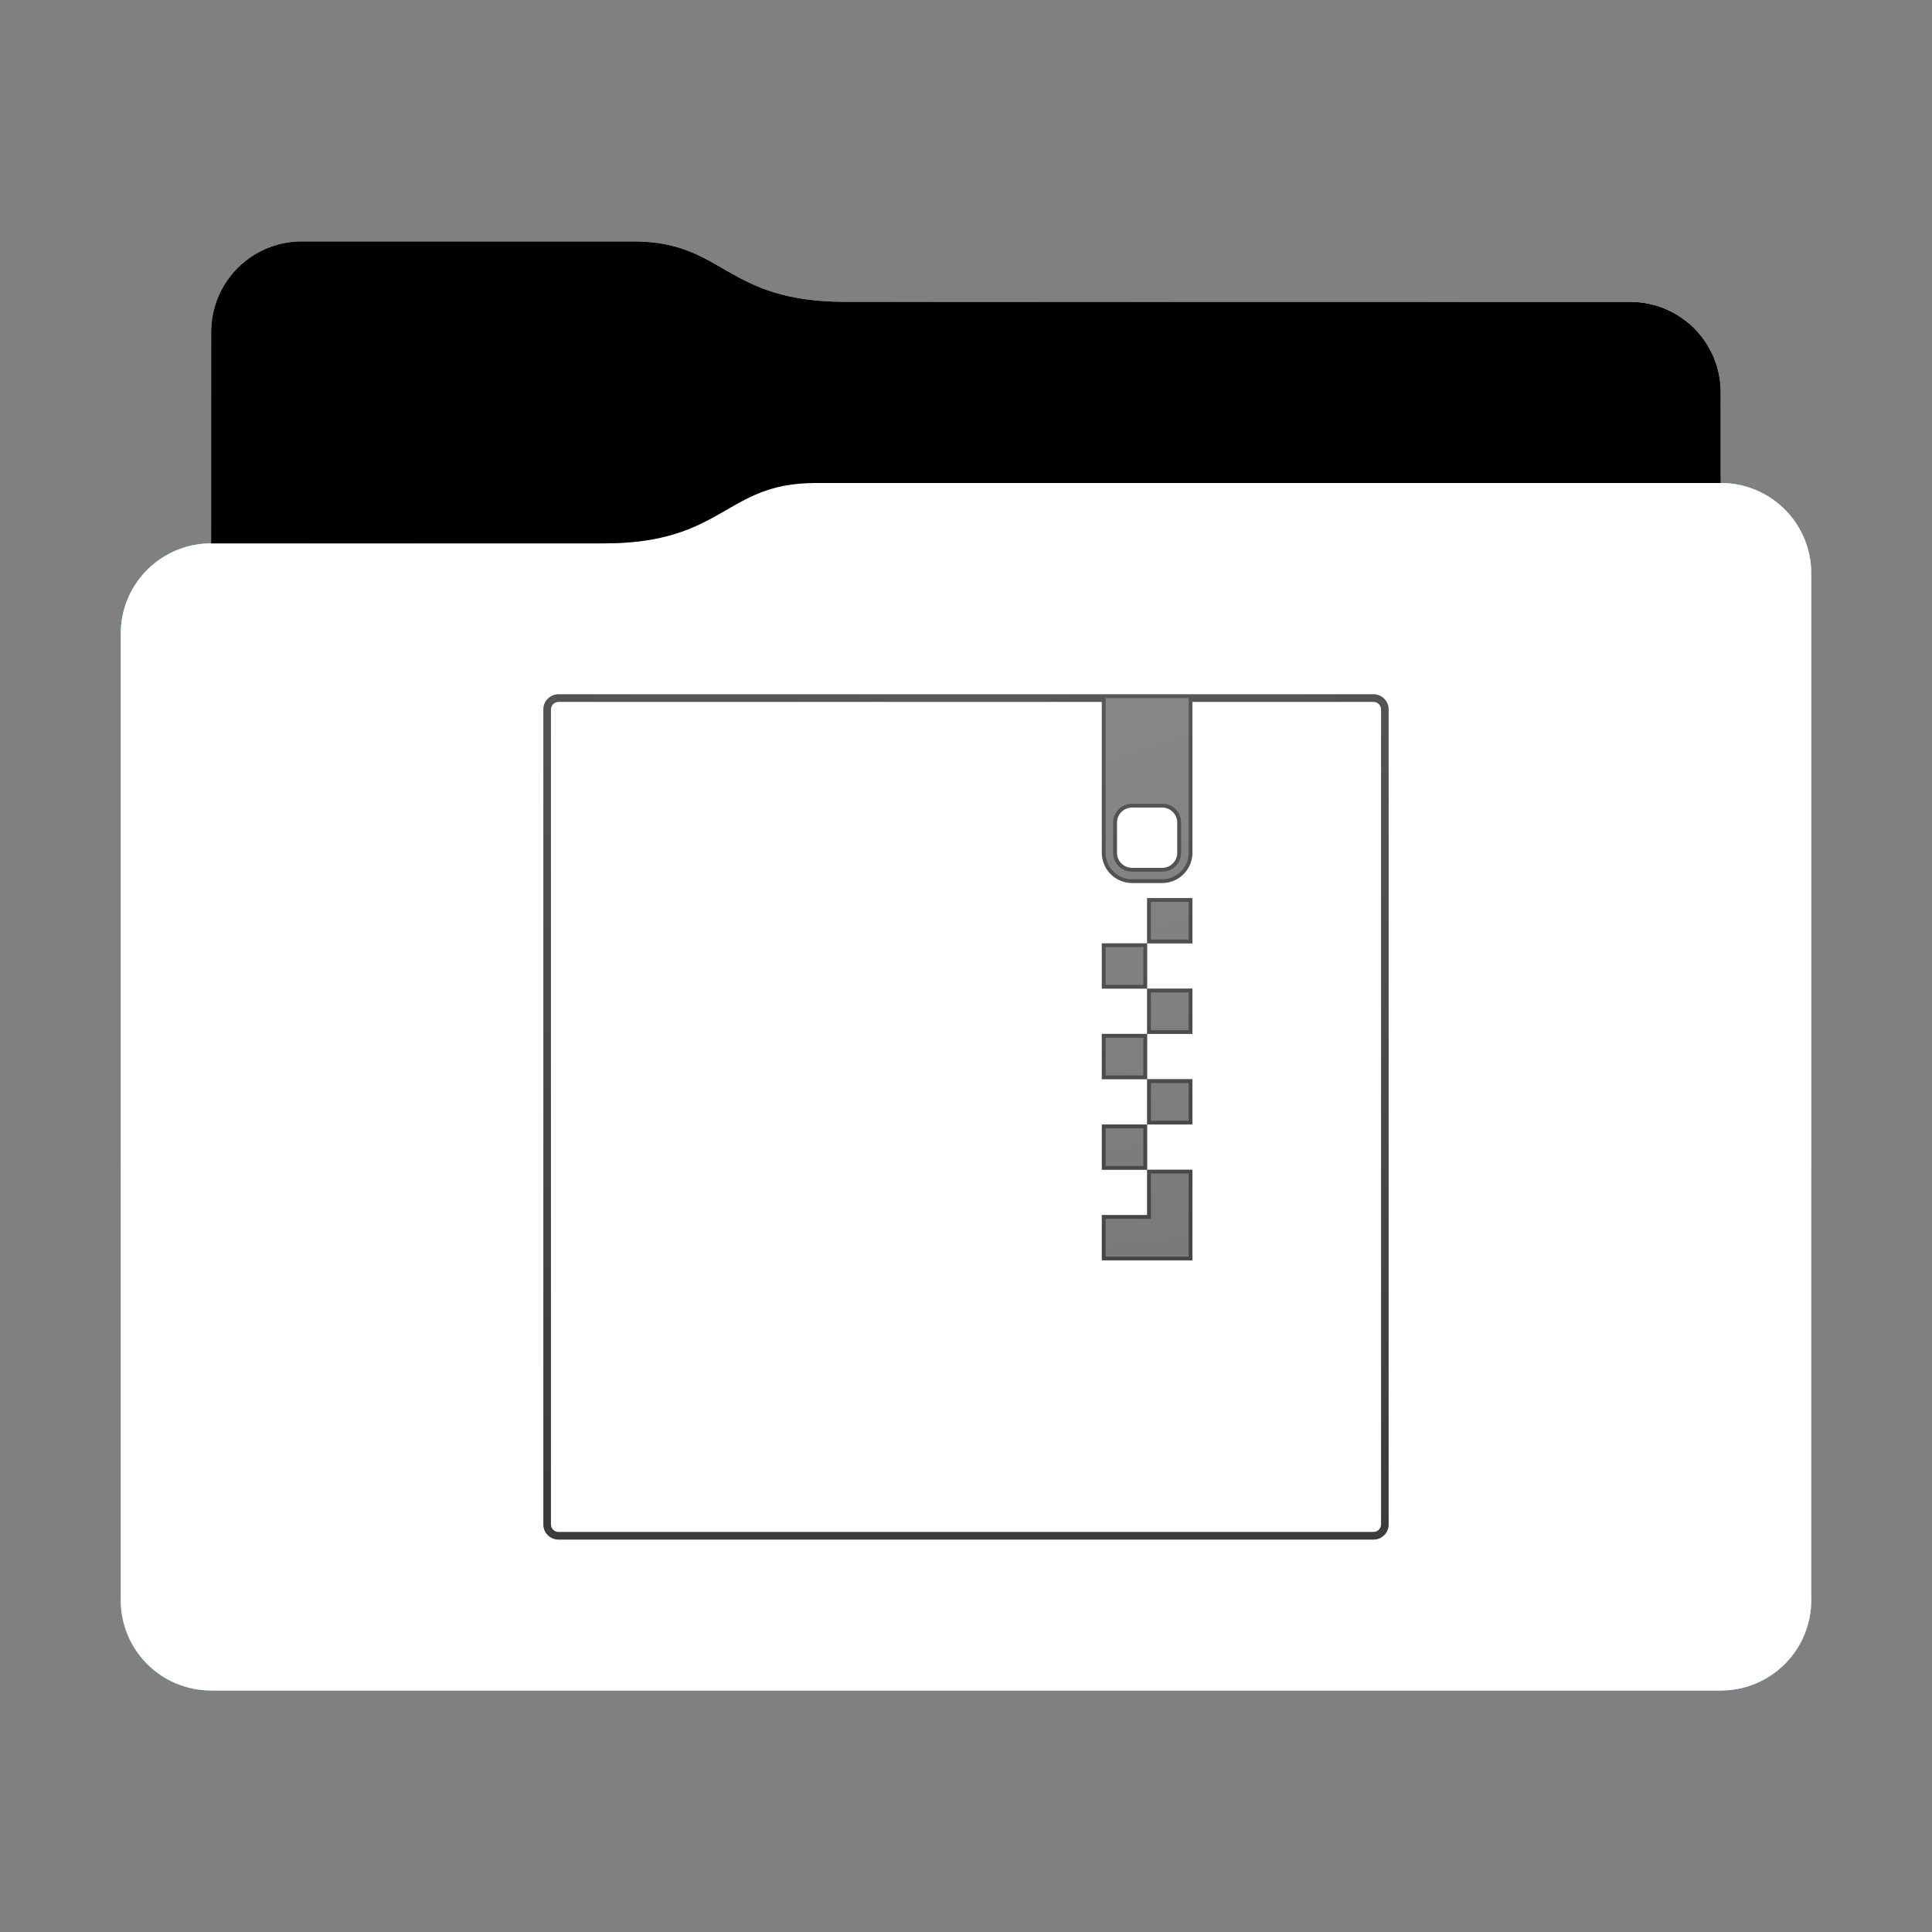 <svg height="256" version="1.1" width="256" xmlns="http://www.w3.org/2000/svg" xmlns:svg="http://www.w3.org/2000/svg" xmlns:xlink="http://www.w3.org/1999/xlink">
<rect width="100%" height="100%" fill="#808080" stroke="none"/>
<defs id="primary-definitions">
<style id="current-color-scheme" type="text/css">
      .ColorScheme-Text           { color:#fff; }
      .ColorScheme-Background     { color:#111; }
      .ColorScheme-Highlight      { color:#3daefd; }
      .ColorScheme-ViewBackground { color:#000; }
      .ColorScheme-PositiveText   { color:#27ae60; }
      .ColorScheme-NeutralText    { color:#f67400; }
      .ColorScheme-NegativeText   { color:#da4453; }
    </style>
<style id="extended-color-scheme" type="text/css">
      .ExScheme-Black     { color:#3e3e3e; }
      .ExScheme-White     { color:#fcfcfc; }
      .ExScheme-Grey-1    { color:#cfd5d5; }
      .ExScheme-Grey-2    { color:#909c9c; }
      .ExScheme-Grey-3    { color:#536161; }
      .ExScheme-Red-1     { color:#ffafa5; }
      .ExScheme-Red-2     { color:#bf4231; }
      .ExScheme-Red-3     { color:#4d2f2b; }
      .ExScheme-Green-1   { color:#abf9c7; }
      .ExScheme-Green-2   { color:#3bb566; }
      .ExScheme-Green-3   { color:#377d50; }
      .ExScheme-Blue-1    { color:#abdaf9; }
      .ExScheme-Blue-2    { color:#3daefd; }
      .ExScheme-Blue-3    { color:#2b3c4d; }
      .ExScheme-Yellow-1  { color:#faffa5; }
      .ExScheme-Yellow-2  { color:#cac726; }
      .ExScheme-Yellow-3  { color:#4b4d2b; }
      .ExScheme-Orange-1  { color:#ffdaa5; }
      .ExScheme-Orange-2  { color:#ff9701; }
      .ExScheme-Orange-3  { color:#4d372b; }
      .ExScheme-Brown-1   { color:#e9d6bb; }
      .ExScheme-Brown-2   { color:#997657; }
      .ExScheme-Brown-3   { color:#433a35; }
      .ExScheme-Purple-1  { color:#e2abf9; }
      .ExScheme-Purple-2  { color:#b401ff; }
      .ExScheme-Purple-3  { color:#432b4d; }
      .ExScheme-Cyan-1    { color:#b2f2e6; }
      .ExScheme-Cyan-2    { color:#31bfa6; }
      .ExScheme-Cyan-3    { color:#2b4d47; }
      .ExScheme-Magenta-1 { color:#f8a6d8; }
      .ExScheme-Magenta-2 { color:#f00091; }
      .ExScheme-Magenta-3 { color:#770048; }
    </style>
<linearGradient id="u8O">
<stop offset="0"/>
<stop offset="1" stop-opacity="0"/>
</linearGradient>
<linearGradient id="u8P">
<stop offset="0" stop-color="#fff"/>
<stop offset="1" stop-color="#fff" stop-opacity="0"/>
</linearGradient>
<style class="toggle-enable-crease" type="text/css">
        .folder-crease { display: none; }
    </style><style class="toggle-manilla-folders" type="text/css">
        .folder-manilla { display: none; }
    </style><radialGradient cx=".5" cy="0" id="u8Q" r="1" xlink:href="#u8P"/><linearGradient id="u8R" xlink:href="#u8O" y1="1" y2=".5"/><path d="m 40,32 c -6.65,0 -12,5.35 -12,12 v 28 c -6.65,0 -12,5.35 -12,12 v 128 c 0,6.65 5.35,12 12,12 h 200 c 6.65,0 12,-5.35 12,-12 V 104 84 76 c 0,-6.65 -5.35,-12 -12,-12 V 52 c 0,-6.65 -5.35,-12 -12,-12 H 112 C 96,40 96,32 84,32 Z" id="u8S"></path><path d="m 40,32 c -6.65,0 -12,5.35 -12,12 v 28 h 52 c 16,0 16,-8 28,-8 H 228 V 52 c 0,-6.65 -5.35,-12 -12,-12 H 112 C 96,40 96,32 84,32 Z" id="u8T"></path></defs>
<g id="content" transform="translate(0,0)"><use class="folder-manilla ExScheme-Brown-1" fill="currentColor" href="#u8S"></use><use class="toggle-manilla-folders ColorScheme-Highlight" fill="currentColor" href="#u8S" id="primary-color"></use><use class="ColorScheme-Text" fill="currentColor" href="#u8S" opacity=".1"></use><g id="emblem" transform="translate(64,84)"><path class="ColorScheme-Background" d="M 10 8 C 8.9 8 8 8.9 8 10 L 8 118 C 8 119.1 8.9 120 10 120 L 118 120 C 119.1 120 120 119.1 120 118 L 120 10 C 120 8.9 119.1 8 118 8 L 10 8 z M 10 9 L 82 9 L 82 29 C 82 31.2 83.8 33 86 33 L 90 33 C 92.2 33 94 31.2 94 29 L 94 9 L 118 9 C 118.55 9 119 9.45 119 10 L 119 118 C 119 118.55 118.55 119 118 119 L 10 119 C 9.45 119 9 118.55 9 118 L 9 10 C 9 9.45 9.45 9 10 9 z M 86 23 L 90 23 C 91.1 23 92 23.9 92 25 L 92 29 C 92 30.1 91.1 31 90 31 L 86 31 C 84.9 31 84 30.1 84 29 L 84 25 C 84 23.9 84.9 23 86 23 z M 88 35 L 88 41 L 94 41 L 94 35 L 88 35 z M 88 41 L 82 41 L 82 47 L 88 47 L 88 41 z M 88 47 L 88 53 L 94 53 L 94 47 L 88 47 z M 88 53 L 82 53 L 82 59 L 88 59 L 88 53 z M 88 59 L 88 65 L 94 65 L 94 59 L 88 59 z M 88 65 L 82 65 L 82 71 L 88 71 L 88 65 z M 88 71 L 88 77 L 82 77 L 82 83 L 94 83 L 94 77 L 94 71 L 88 71 z " fill="currentColor" opacity=".6"/><path class="ColorScheme-Background" d="M 10 8 C 8.9 8 8 8.9 8 10 L 8 118 C 8 119.1 8.9 120 10 120 L 118 120 C 119.1 120 120 119.1 120 118 L 120 10 C 120 8.9 119.1 8 118 8 L 10 8 z M 10 8.5 C 9.2 8.5 8.5 9.2 8.5 10 C 8.5 9.16 9.16 8.5 10 8.5 z M 82.5 8.5 L 93.5 8.5 L 93.5 29 C 93.5 30.95 91.95 32.5 90 32.5 L 86 32.5 C 84.05 32.5 82.5 30.95 82.5 29 L 82.5 8.5 z M 118 8.5 C 118.84 8.5 119.5 9.16 119.5 10 C 119.5 9.2 118.8 8.5 118 8.5 z M 10 9 L 82 9 L 82 29 C 82 31.2 83.8 33 86 33 L 90 33 C 92.2 33 94 31.2 94 29 L 94 9 L 118 9 C 118.55 9 119 9.45 119 10 L 119 118 C 119 118.55 118.55 119 118 119 L 10 119 C 9.45 119 9 118.55 9 118 L 9 10 C 9 9.45 9.45 9 10 9 z M 86 22.5 C 84.6 22.5 83.5 23.6 83.5 25 L 83.5 29 C 83.5 30.4 84.6 31.5 86 31.5 L 90 31.5 C 91.4 31.5 92.5 30.4 92.5 29 L 92.5 25 C 92.5 23.6 91.4 22.5 90 22.5 L 86 22.5 z M 86 23 L 90 23 C 91.1 23 92 23.9 92 25 L 92 29 C 92 30.1 91.1 31 90 31 L 86 31 C 84.9 31 84 30.1 84 29 L 84 25 C 84 23.9 84.9 23 86 23 z M 88 35 L 88 41 L 94 41 L 94 35 L 88 35 z M 88 41 L 82 41 L 82 47 L 88 47 L 88 41 z M 88 47 L 88 53 L 94 53 L 94 47 L 88 47 z M 88 53 L 82 53 L 82 59 L 88 59 L 88 53 z M 88 59 L 88 65 L 94 65 L 94 59 L 88 59 z M 88 65 L 82 65 L 82 71 L 88 71 L 88 65 z M 88 71 L 88 77 L 82 77 L 82 83 L 94 83 L 94 77 L 94 71 L 88 71 z M 88.5 35.5 L 93.5 35.5 L 93.5 40.5 L 88.5 40.5 L 88.5 35.5 z M 82.5 41.5 L 87.5 41.5 L 87.5 46.5 L 82.5 46.5 L 82.5 41.5 z M 88.5 47.5 L 93.5 47.5 L 93.5 52.5 L 88.5 52.5 L 88.5 47.5 z M 82.5 53.5 L 87.5 53.5 L 87.5 58.5 L 82.5 58.5 L 82.5 53.5 z M 88.5 59.5 L 93.5 59.5 L 93.5 64.5 L 88.5 64.5 L 88.5 59.5 z M 82.5 65.5 L 87.5 65.5 L 87.5 70.5 L 82.5 70.5 L 82.5 65.5 z M 88.5 71.5 L 93.5 71.5 L 93.5 77 L 93.5 82.5 L 82.5 82.5 L 82.5 77.5 L 88.5 77.5 L 88.5 71.5 z M 8.5 118 C 8.5 118.8 9.2 119.5 10 119.5 C 9.16 119.5 8.5 118.84 8.5 118 z M 119.5 118 C 119.5 118.84 118.84 119.5 118 119.5 C 118.8 119.5 119.5 118.8 119.5 118 z " fill="currentColor" opacity=".6"/></g><use href="#u8T" opacity=".4"></use><use class="toggle-flat-design" fill="url(#u8R)" href="#u8T" opacity=".2"></use><path class="toggle-flat-design" d="M 108,64 C 96,64 96,72 80,72 H 28 c -6.65,0 -12,5.35 -12,12 v 128 c 0,6.65 5.35,12 12,12 h 200 c 6.65,0 12,-5.35 12,-12 V 104 84 76 c 0,-6.65 -5.35,-12 -12,-12 z" fill="url(#u8Q)" opacity=".2"/><path class="folder-crease " d="m 16,176 v 8 h 36 c 2.2,0 4,-1.8 4,-4 0,-2.2 -1.8,-4 -4,-4 z m 188,0 c -2.2,0 -4,1.8 -4,4 0,2.2 1.8,4 4,4 h 36 v -8 z" opacity=".4"/><path class="ColorScheme-Text" d="m 16,211 v 1 c 0,6.65 5.35,12 12,12 h 200 c 6.65,0 12,-5.35 12,-12 v -1 c 0,6.65 -5.35,12 -12,12 H 28 c -6.65,0 -12,-5.35 -12,-12 z" fill="currentColor" opacity=".1"/><path class="ColorScheme-Text" d="m 16,211.5 v 0.5 c 0,6.65 5.35,12 12,12 h 200 c 6.65,0 12,-5.35 12,-12 v -0.5 c 0,6.65 -5.35,12 -12,12 H 28 c -6.65,0 -12,-5.35 -12,-12 z" fill="currentColor" opacity=".2"/><path d="M 108,64 C 96,64 96,72 80,72 H 28 c -6.65,0 -12,5.35 -12,12 v 1 c 0,-6.65 5.35,-12 12,-12 h 52 c 16,0 16,-8 28,-8 h 120 c 6.65,0 12,5.35 12,12 v -1 c 0,-6.65 -5.35,-12 -12,-12 z" fill="#fff" opacity=".1"/><path d="M 108,64 C 96,64 96,72 80,72 H 28 c -6.65,0 -12,5.35 -12,12 v 0.5 c 0,-6.65 5.35,-12 12,-12 h 52 c 16,0 16,-8 28,-8 h 120 c 6.65,0 12,5.35 12,12 V 76 c 0,-6.65 -5.35,-12 -12,-12 z" fill="#fff" opacity=".2"/><path d="M 108,63 C 96,63 96,71 80,71 H 28 v 1 h 52 c 16,0 16,-8 28,-8 h 120 v -1 z" opacity=".1"/><path d="m 108,63.5 c -12,0 -12,8 -28,8 H 28 V 72 h 52 c 16,0 16,-8 28,-8 h 120 v -0.5 z" opacity=".2"/></g>
</svg>